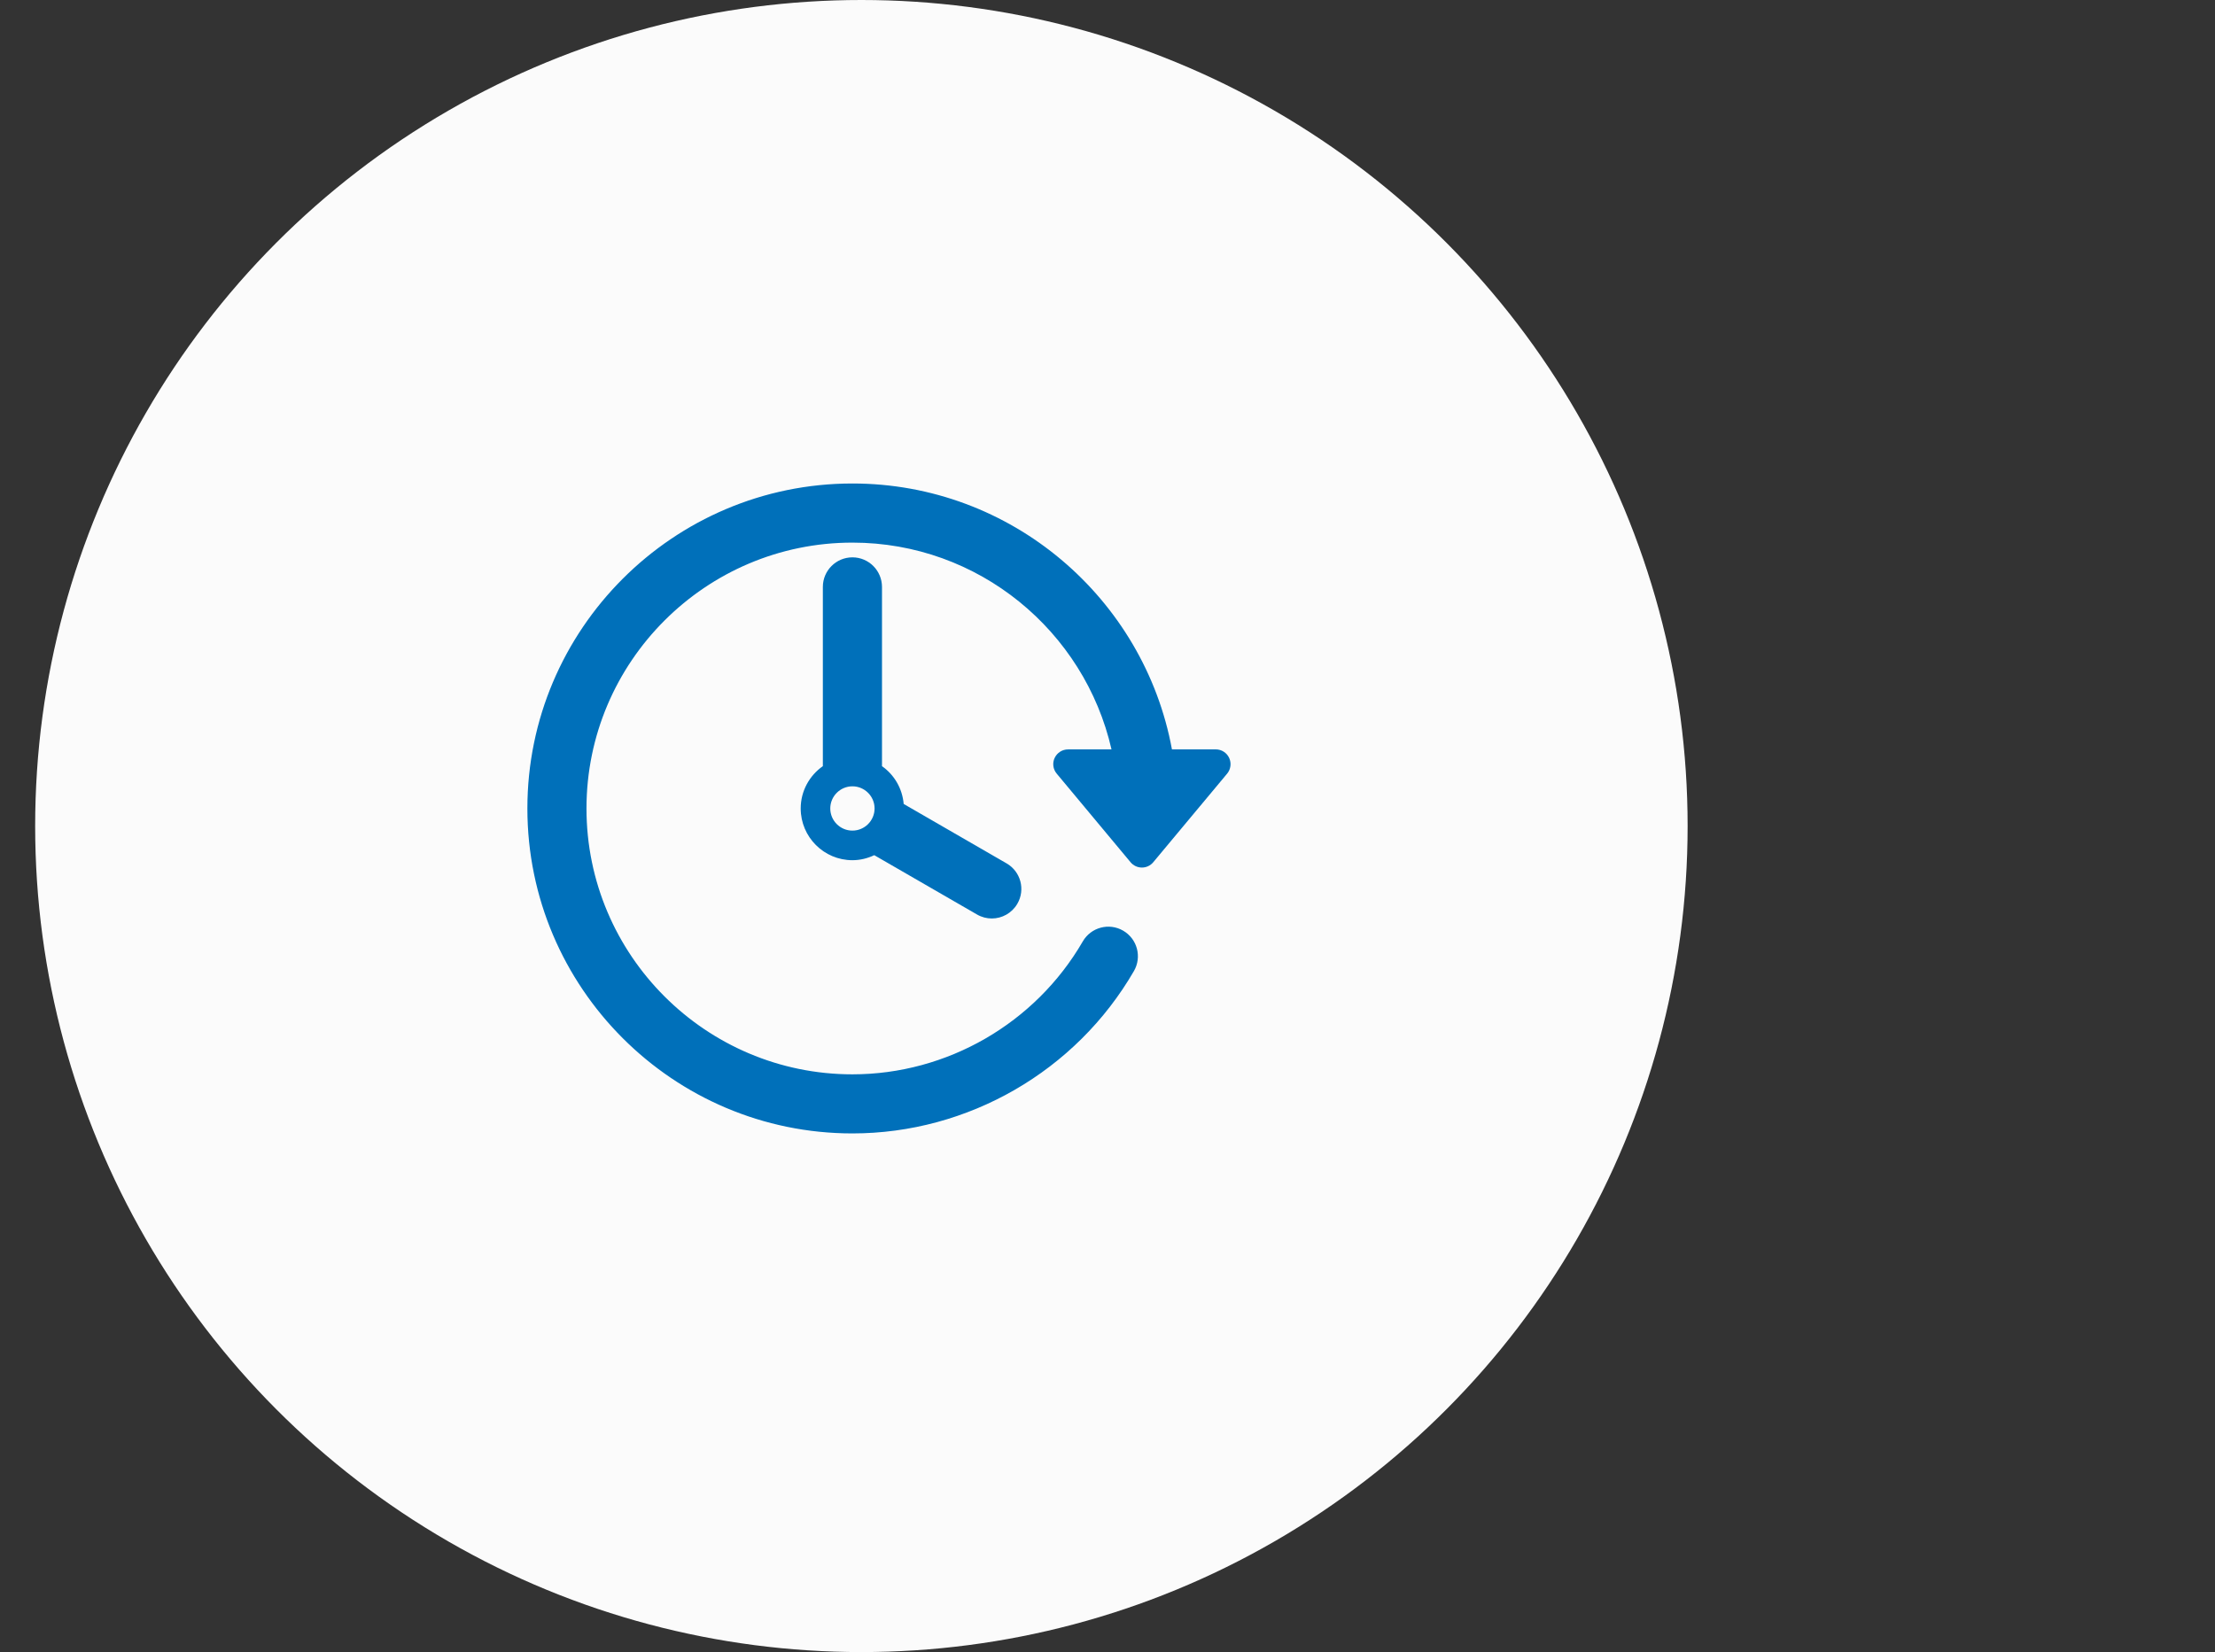 <svg width="63" height="47" viewBox="0 0 63 47" fill="none" xmlns="http://www.w3.org/2000/svg">
<rect x="0" y="0" width="63" height="47" fill="#333333" stroke="none"/>
<circle cx="24.5" cy="23.5" r="23.5" fill="#FBFBFB"/>
<g clip-path="url(#clip0_40000240_2964)">
<path d="M34.96 21.561C34.891 21.414 34.743 21.319 34.579 21.319H33.333C32.541 17.022 28.768 13.755 24.245 13.755C19.148 13.755 15 17.903 15 23C15 28.098 19.147 32.245 24.245 32.245C27.535 32.245 30.603 30.474 32.252 27.625C32.484 27.223 32.347 26.709 31.944 26.476C31.543 26.244 31.029 26.381 30.797 26.783C29.447 29.115 26.936 30.564 24.245 30.564C20.074 30.564 16.681 27.171 16.681 23.001C16.681 18.83 20.074 15.437 24.245 15.437C27.837 15.437 30.847 17.956 31.614 21.32H30.378C30.214 21.32 30.067 21.414 29.997 21.562C29.927 21.709 29.95 21.884 30.055 22.009L32.156 24.53C32.236 24.626 32.354 24.681 32.479 24.681C32.603 24.681 32.722 24.626 32.801 24.53L34.903 22.009C35.007 21.883 35.029 21.709 34.96 21.561Z" fill="#0070BA"/>
<path d="M24.245 15.856C23.781 15.856 23.404 16.233 23.404 16.697V21.796C23.024 22.063 22.774 22.502 22.774 23C22.774 23.812 23.434 24.472 24.245 24.472C24.467 24.472 24.677 24.418 24.866 24.329L27.789 26.017C27.922 26.094 28.066 26.13 28.209 26.13C28.499 26.13 28.781 25.979 28.937 25.709C29.169 25.308 29.032 24.794 28.629 24.562L25.703 22.872C25.664 22.428 25.433 22.04 25.086 21.797V16.697C25.085 16.233 24.709 15.856 24.245 15.856ZM24.245 23.63C23.897 23.63 23.615 23.347 23.615 23C23.615 22.653 23.898 22.37 24.245 22.37C24.592 22.37 24.875 22.653 24.875 23C24.875 23.347 24.592 23.63 24.245 23.63Z" fill="#0070BA"/>
</g>
<defs>
<clipPath id="clip0_40000240_2964">
<rect width="20" height="20" fill="white" transform="translate(15 13)"/>
</clipPath>
</defs>
</svg>
